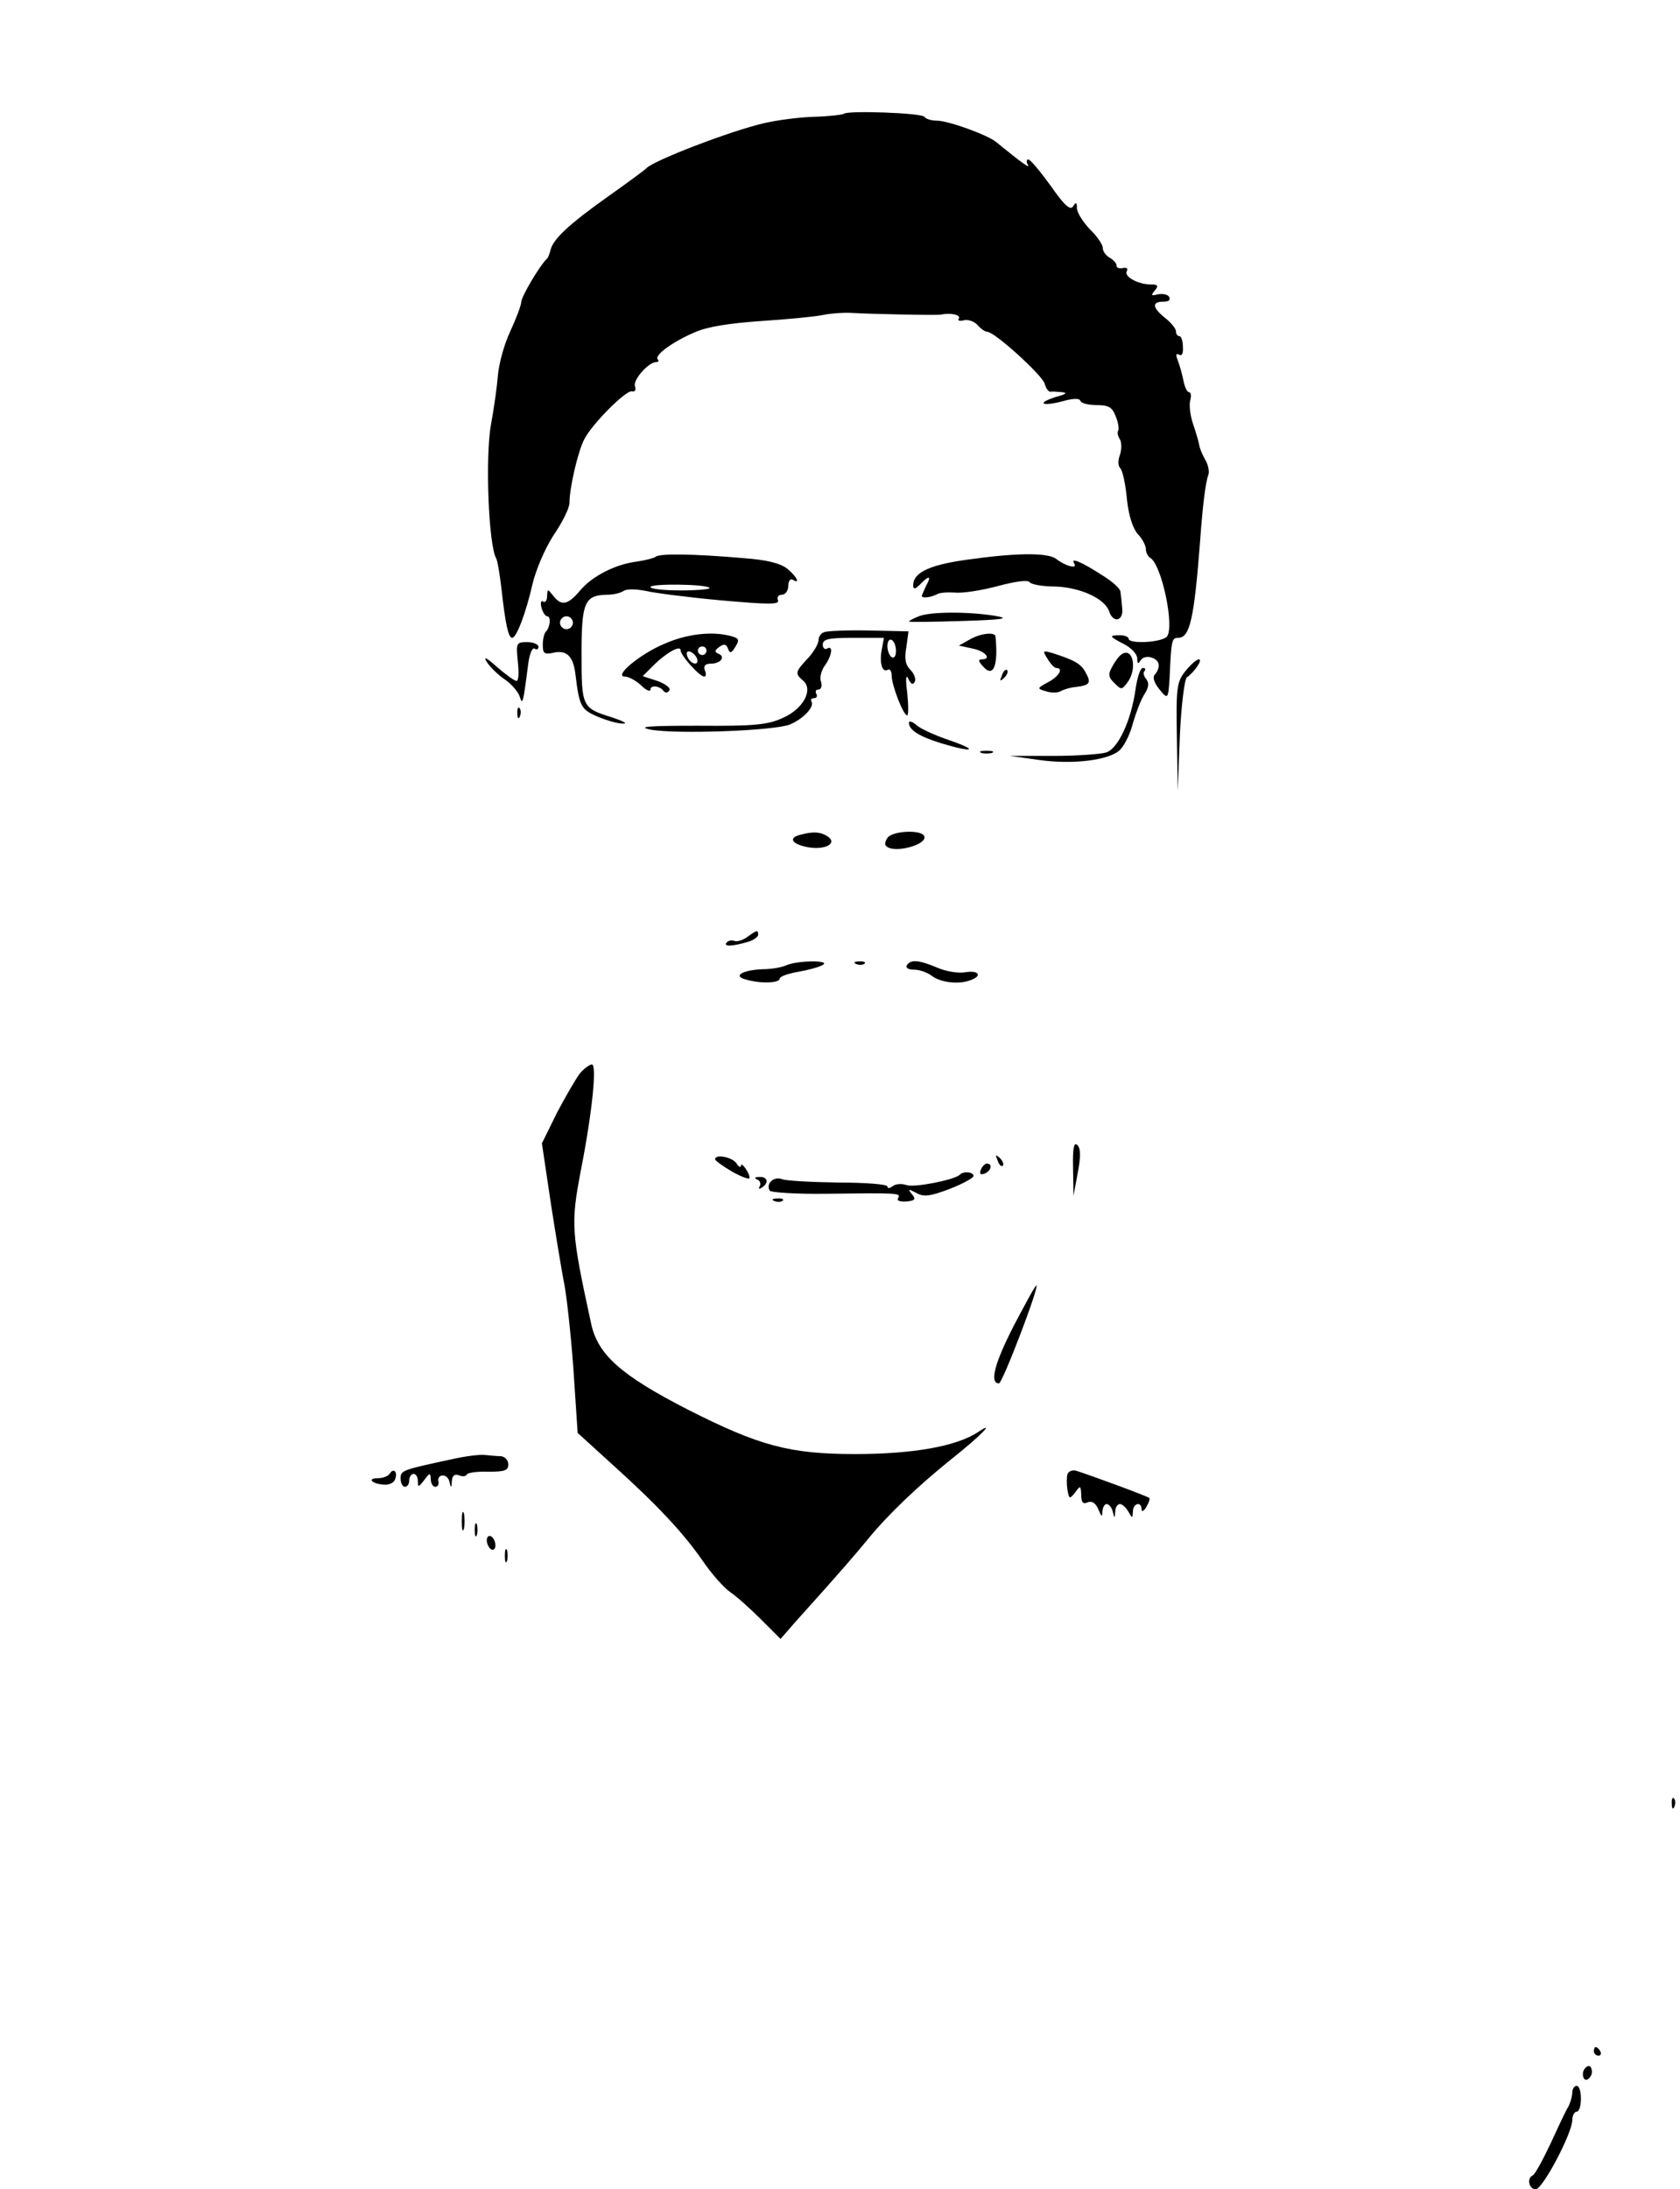 <?xml version="1.0" standalone="no"?>
<!DOCTYPE svg PUBLIC "-//W3C//DTD SVG 20010904//EN"
 "http://www.w3.org/TR/2001/REC-SVG-20010904/DTD/svg10.dtd">
<svg version="1.0" xmlns="http://www.w3.org/2000/svg"
 width="390pt" height="508pt" viewBox="0 0 390 508"
 preserveAspectRatio="xMidYMid meet">

<g transform="translate(0,508) scale(0.1,-0.1)"
fill="#000000" stroke="none">
<path d="M1959 4816 c-2 -2 -33 -6 -69 -7 -35 -1 -88 -8 -117 -15 -78 -18
-260 -88 -273 -105 -3 -3 -43 -33 -90 -66 -90 -64 -126 -98 -132 -123 -2 -8
-5 -17 -8 -20 -18 -17 -60 -89 -60 -101 0 -7 -12 -39 -26 -69 -14 -30 -26 -75
-28 -100 -2 -25 -9 -76 -16 -114 -14 -75 -6 -281 12 -312 3 -5 8 -36 12 -69 9
-82 16 -115 25 -115 10 0 32 58 47 124 8 34 29 83 49 114 20 29 37 63 37 75 0
36 20 120 34 147 18 36 97 115 111 112 7 -2 10 3 7 12 -5 14 31 56 50 56 5 0
6 3 3 6 -9 9 34 41 86 63 29 13 81 21 153 26 60 4 125 10 144 14 19 4 49 6 65
5 54 -3 200 -6 210 -4 22 5 46 -1 41 -9 -4 -5 2 -7 12 -4 10 2 24 -3 31 -11 8
-9 18 -16 23 -16 17 0 127 -100 133 -120 3 -11 9 -19 13 -19 4 1 16 0 27 -1
14 -1 10 -5 -14 -11 -18 -6 -31 -12 -28 -15 3 -3 22 -1 44 5 25 7 39 7 41 1 2
-6 19 -10 38 -10 28 0 36 -5 44 -26 6 -14 8 -29 6 -33 -3 -4 -1 -13 4 -21 4
-7 4 -23 0 -35 -5 -13 -5 -26 1 -32 5 -5 12 -37 15 -71 4 -39 14 -68 25 -81
11 -11 19 -27 19 -35 0 -8 5 -18 11 -21 26 -17 56 -159 38 -182 -12 -14 -89
-18 -89 -5 0 4 -9 8 -20 8 -27 0 -25 -3 10 -21 17 -9 30 -23 30 -33 0 -12 2
-14 8 -4 10 15 42 6 42 -12 0 -7 -4 -16 -9 -21 -6 -6 -2 -19 10 -34 20 -25 21
-23 24 24 4 89 5 95 20 95 27 0 37 42 51 225 6 85 13 137 19 153 3 7 0 23 -7
35 -7 12 -13 27 -14 34 -1 6 -7 28 -14 48 -7 20 -10 45 -7 56 3 10 2 19 -3 19
-4 0 -10 12 -13 28 -3 15 -9 36 -13 46 -5 13 -4 17 3 13 7 -4 10 3 9 18 0 14
-4 25 -8 25 -5 0 -8 5 -8 11 0 6 -11 20 -25 31 -30 24 -32 38 -4 38 12 0 17 4
13 11 -3 6 -15 8 -26 6 -16 -4 -17 -3 -7 9 9 11 7 14 -10 14 -30 0 -63 19 -55
31 3 6 -1 9 -9 7 -9 -2 -16 1 -15 6 0 5 -7 13 -16 18 -9 5 -16 15 -16 23 0 7
-13 27 -30 43 -16 17 -30 39 -30 49 0 14 -2 15 -9 4 -6 -10 -20 2 -52 48 -24
33 -47 61 -52 61 -4 0 -5 -6 -1 -12 7 -11 -13 3 -73 52 -20 17 -112 50 -138
50 -13 0 -26 4 -29 9 -6 9 -179 15 -187 7z"/>
<path d="M1522 3788 c-4 -3 -23 -8 -43 -11 -50 -6 -105 -34 -133 -68 -28 -33
-43 -36 -62 -11 -13 16 -13 16 -14 -1 0 -10 -4 -16 -9 -13 -5 4 -7 -3 -4 -14
3 -11 9 -20 13 -20 10 0 7 -26 -3 -36 -4 -4 -7 -18 -7 -31 0 -19 4 -22 23 -18
32 8 48 -7 53 -51 9 -74 13 -81 54 -98 22 -9 48 -16 58 -15 9 0 -2 6 -26 14
-71 22 -72 24 -72 148 0 120 7 136 60 137 14 0 31 4 38 9 8 5 30 4 50 0 21 -5
99 -15 175 -22 112 -10 137 -10 133 0 -3 7 1 13 9 13 8 0 15 9 15 21 0 11 5
17 10 14 19 -12 10 7 -12 25 -16 13 -48 21 -103 25 -116 10 -195 11 -203 3z
m125 -72 c4 -3 -26 -6 -65 -6 -40 0 -72 3 -72 8 0 8 128 7 137 -2z m-317 -81
c0 -8 -7 -15 -15 -15 -8 0 -15 7 -15 15 0 8 7 15 15 15 8 0 15 -7 15 -15z"/>
<path d="M2258 3783 c-96 -12 -138 -30 -138 -61 0 -10 4 -10 16 2 21 22 27 20
14 -3 -5 -11 -10 -22 -10 -24 0 -6 22 -3 35 4 6 4 24 5 42 4 17 -2 62 5 99 15
41 11 71 15 74 9 4 -5 30 -10 60 -10 58 -2 115 -28 125 -58 9 -28 34 -22 30 8
-1 14 -3 32 -4 38 0 7 -19 24 -42 38 -51 33 -75 42 -65 27 8 -13 -20 -6 -42
11 -18 14 -84 15 -194 0z"/>
<path d="M2133 3650 c-13 -5 -23 -11 -23 -12 0 -2 55 -1 122 1 99 3 114 6 78
12 -61 10 -150 10 -177 -1z"/>
<path d="M1913 3613 c-7 -2 -13 -11 -13 -19 0 -8 -11 -27 -25 -42 -29 -31 -30
-35 -11 -51 25 -21 1 -66 -47 -87 -35 -16 -66 -19 -197 -18 -113 0 -143 -2
-110 -9 59 -11 287 -3 324 12 31 13 57 41 50 53 -3 5 0 8 6 8 6 0 8 5 5 10 -3
6 -1 10 5 10 6 0 9 8 6 18 -4 10 1 27 9 38 16 22 20 48 5 39 -5 -3 -10 1 -10
9 0 13 13 16 71 16 l71 0 -5 -27 c-6 -31 1 -55 14 -47 5 3 9 -4 9 -14 0 -22
27 -92 36 -92 3 0 3 24 0 53 -4 30 -3 44 2 33 6 -13 11 -16 15 -9 4 6 0 19 -9
28 -12 12 -15 26 -10 53 l5 37 -92 2 c-51 1 -98 -1 -104 -4z m167 -44 c0 -11
-4 -17 -10 -14 -5 3 -10 15 -10 26 0 11 5 17 10 14 6 -3 10 -15 10 -26z"/>
<path d="M1542 3586 c-57 -24 -119 -76 -91 -76 8 0 25 -9 37 -20 12 -12 22
-16 22 -10 0 11 22 9 31 -4 4 -4 9 -4 13 2 3 6 -9 15 -28 22 l-34 11 24 24
c31 31 64 49 64 36 0 -12 44 -61 55 -61 4 0 5 7 1 15 -3 10 1 15 14 15 23 0
35 16 18 23 -10 4 -9 8 2 16 11 8 16 6 20 -4 4 -12 8 -11 17 4 10 16 9 20 -10
25 -44 12 -103 5 -155 -18z m98 -16 c0 -5 -4 -10 -10 -10 -5 0 -10 5 -10 10 0
6 5 10 10 10 6 0 10 -4 10 -10z m-22 -18 c6 -18 -15 -14 -22 4 -4 10 -1 14 6
12 6 -2 14 -10 16 -16z"/>
<path d="M2251 3596 l-25 -14 32 -7 c30 -6 45 -25 21 -25 -8 0 -8 -4 1 -14 25
-31 38 -4 31 67 -1 11 -34 8 -60 -7z"/>
<path d="M1202 3545 c3 -25 2 -45 -3 -45 -5 0 -25 15 -45 32 -24 22 -33 26
-24 12 7 -11 25 -29 41 -40 15 -10 31 -28 35 -39 7 -22 8 -21 20 73 3 23 9 40
15 37 5 -4 9 -1 9 4 0 6 -12 11 -26 11 -26 0 -26 -2 -22 -45z"/>
<path d="M2432 3551 c7 -12 16 -21 20 -21 18 0 6 -20 -19 -33 -26 -14 -26 -15
-5 -21 12 -4 27 -4 34 0 7 4 23 9 36 10 32 4 36 9 22 34 -11 20 -25 28 -78 45
-22 6 -22 5 -10 -14z"/>
<path d="M2604 3562 c-6 -4 -16 -17 -22 -29 -10 -17 -9 -25 5 -38 16 -16 17
-16 30 1 24 32 13 83 -13 66z"/>
<path d="M2752 3523 c-20 -25 -22 -37 -20 -153 l2 -125 5 128 c3 70 11 131 16
135 18 13 38 42 28 42 -5 0 -19 -12 -31 -27z"/>
<path d="M2326 3513 c-6 -14 -5 -15 5 -6 7 7 10 15 7 18 -3 3 -9 -2 -12 -12z"/>
<path d="M2636 3480 c-10 -71 -40 -137 -68 -146 -13 -4 -68 -8 -123 -8 l-100
0 64 -9 c81 -12 167 -1 191 23 11 11 24 38 30 62 7 24 18 53 26 66 11 17 12
27 5 36 -6 7 -8 16 -4 19 3 4 2 7 -4 7 -6 0 -13 -22 -17 -50z"/>
<path d="M1201 3424 c0 -11 3 -14 6 -6 3 7 2 16 -1 19 -3 4 -6 -2 -5 -13z"/>
<path d="M2110 3403 c0 -17 24 -32 76 -48 73 -22 88 -17 19 7 -33 11 -68 27
-77 35 -10 9 -18 11 -18 6z"/>
<path d="M2278 3333 c6 -2 18 -2 25 0 6 3 1 5 -13 5 -14 0 -19 -2 -12 -5z"/>
<path d="M1858 3143 c-29 -7 -20 -22 18 -29 41 -7 70 10 44 26 -16 10 -33 11
-62 3z"/>
<path d="M2061 3137 c-6 -8 -8 -17 -4 -20 18 -19 100 4 88 24 -9 14 -71 11
-84 -4z"/>
<path d="M1735 2906 c-11 -8 -25 -12 -31 -9 -7 2 -14 0 -18 -5 -6 -9 15 -8 52
3 12 4 22 11 22 16 0 12 -3 11 -25 -5z"/>
<path d="M1825 2840 c-11 -5 -36 -9 -55 -9 -47 -2 -70 -16 -38 -24 34 -10 78
-8 78 2 0 5 19 12 43 16 23 4 49 11 57 16 20 11 -58 11 -85 -1z"/>
<path d="M1988 2843 c7 -3 16 -2 19 1 4 3 -2 6 -13 5 -11 0 -14 -3 -6 -6z"/>
<path d="M2105 2840 c-3 -6 4 -10 17 -10 13 0 32 -7 42 -15 20 -15 63 -20 90
-9 27 10 18 23 -13 18 -16 -3 -46 2 -66 11 -43 18 -61 19 -70 5z"/>
<path d="M1346 2589 c-9 -12 -33 -53 -53 -91 l-35 -71 21 -141 c12 -77 26
-161 31 -186 5 -25 15 -112 21 -195 l10 -150 77 -70 c110 -99 168 -162 212
-225 21 -31 50 -64 66 -75 16 -11 48 -40 72 -64 l44 -44 34 39 c101 112 144
162 170 194 46 56 114 121 191 183 72 57 106 93 62 63 -50 -32 -149 -50 -284
-50 -152 0 -222 19 -388 103 -156 80 -210 128 -225 201 -46 211 -47 231 -24
352 27 137 38 248 26 248 -5 0 -18 -9 -28 -21z"/>
<path d="M2491 2370 l1 -65 10 54 c7 37 7 56 -1 64 -8 8 -11 -7 -10 -53z"/>
<path d="M1660 2390 c0 -3 18 -16 40 -29 22 -12 40 -19 40 -14 0 12 -20 39
-20 28 0 -5 -5 -3 -10 5 -9 15 -50 23 -50 10z"/>
<path d="M2316 2387 c3 -10 9 -15 12 -12 3 3 0 11 -7 18 -10 9 -11 8 -5 -6z"/>
<path d="M2277 2366 c-4 -10 -1 -13 9 -9 15 6 19 23 5 23 -5 0 -11 -7 -14 -14z"/>
<path d="M2228 2354 c-13 -12 -105 -30 -123 -24 -11 4 -26 3 -32 -2 -8 -6 -13
-6 -13 -1 0 5 -51 9 -114 9 -62 1 -122 4 -131 8 -19 7 -38 -11 -28 -27 3 -4
62 -8 132 -7 166 2 173 2 166 -10 -4 -6 4 -9 19 -8 20 2 23 5 13 17 -10 12 -9
13 10 3 17 -10 32 -8 77 9 31 12 56 26 56 30 0 10 -24 12 -32 3z"/>
<path d="M1758 2343 c6 -2 9 -10 6 -15 -4 -7 -2 -8 4 -4 18 11 14 26 -5 25
-11 0 -13 -3 -5 -6z"/>
<path d="M1798 2293 c7 -3 16 -2 19 1 4 3 -2 6 -13 5 -11 0 -14 -3 -6 -6z"/>
<path d="M2353 2003 c-45 -88 -56 -133 -34 -133 8 0 93 222 87 227 -2 2 -25
-41 -53 -94z"/>
<path d="M1049 1694 c-117 -25 -119 -26 -119 -45 0 -11 5 -19 10 -19 6 0 10 7
10 15 0 8 5 15 10 15 6 0 10 -8 10 -17 0 -15 2 -14 15 3 13 17 14 17 15 2 0
-10 5 -18 10 -18 6 0 9 5 8 11 -5 19 20 21 25 2 4 -17 5 -17 6 1 1 12 6 16 16
13 8 -4 17 -3 19 2 3 4 25 7 50 6 38 0 46 3 46 17 0 10 -8 18 -17 19 -10 0
-27 2 -39 3 -11 1 -45 -3 -75 -10z"/>
<path d="M905 1661 c-3 -6 -16 -11 -27 -11 -27 0 -15 -13 13 -15 12 -1 23 4
26 12 7 17 -3 28 -12 14z"/>
<path d="M2478 1659 c-2 -7 -2 -24 0 -36 4 -22 5 -22 18 -6 12 17 13 16 14 -6
0 -17 4 -22 15 -17 10 4 19 -2 25 -17 7 -17 9 -18 9 -4 1 9 5 17 10 17 5 0 12
-8 14 -17 4 -17 5 -17 6 0 0 9 5 17 11 17 5 0 14 -8 19 -17 10 -17 10 -17 11
0 0 19 20 24 20 5 0 -7 5 -5 11 5 6 10 9 20 7 21 -3 4 -143 55 -169 63 -9 3
-19 -1 -21 -8z"/>
<path d="M1072 1550 c0 -19 2 -27 5 -17 2 9 2 25 0 35 -3 9 -5 1 -5 -18z"/>
<path d="M1102 1530 c0 -14 2 -19 5 -12 2 6 2 18 0 25 -3 6 -5 1 -5 -13z"/>
<path d="M1130 1506 c0 -8 5 -18 10 -21 6 -3 10 1 10 9 0 8 -4 18 -10 21 -5 3
-10 -1 -10 -9z"/>
<path d="M1172 1470 c0 -14 2 -19 5 -12 2 6 2 18 0 25 -3 6 -5 1 -5 -13z"/>
<path d="M3881 894 c0 -11 3 -14 6 -6 3 7 2 16 -1 19 -3 4 -6 -2 -5 -13z"/>
<path d="M3700 320 c0 -5 5 -10 11 -10 5 0 7 5 4 10 -3 6 -8 10 -11 10 -2 0
-4 -4 -4 -10z"/>
<path d="M3676 275 c-3 -8 -1 -17 3 -20 5 -3 11 2 15 10 3 8 1 17 -3 20 -5 3
-11 -2 -15 -10z"/>
<path d="M3650 225 c0 -8 -4 -23 -9 -33 -6 -9 -24 -48 -42 -87 -18 -38 -36
-71 -41 -73 -14 -6 -9 -32 7 -32 16 0 85 130 85 161 0 10 5 19 10 19 6 0 10
14 10 30 0 17 -4 30 -10 30 -5 0 -10 -7 -10 -15z"/>
</g>
</svg>
